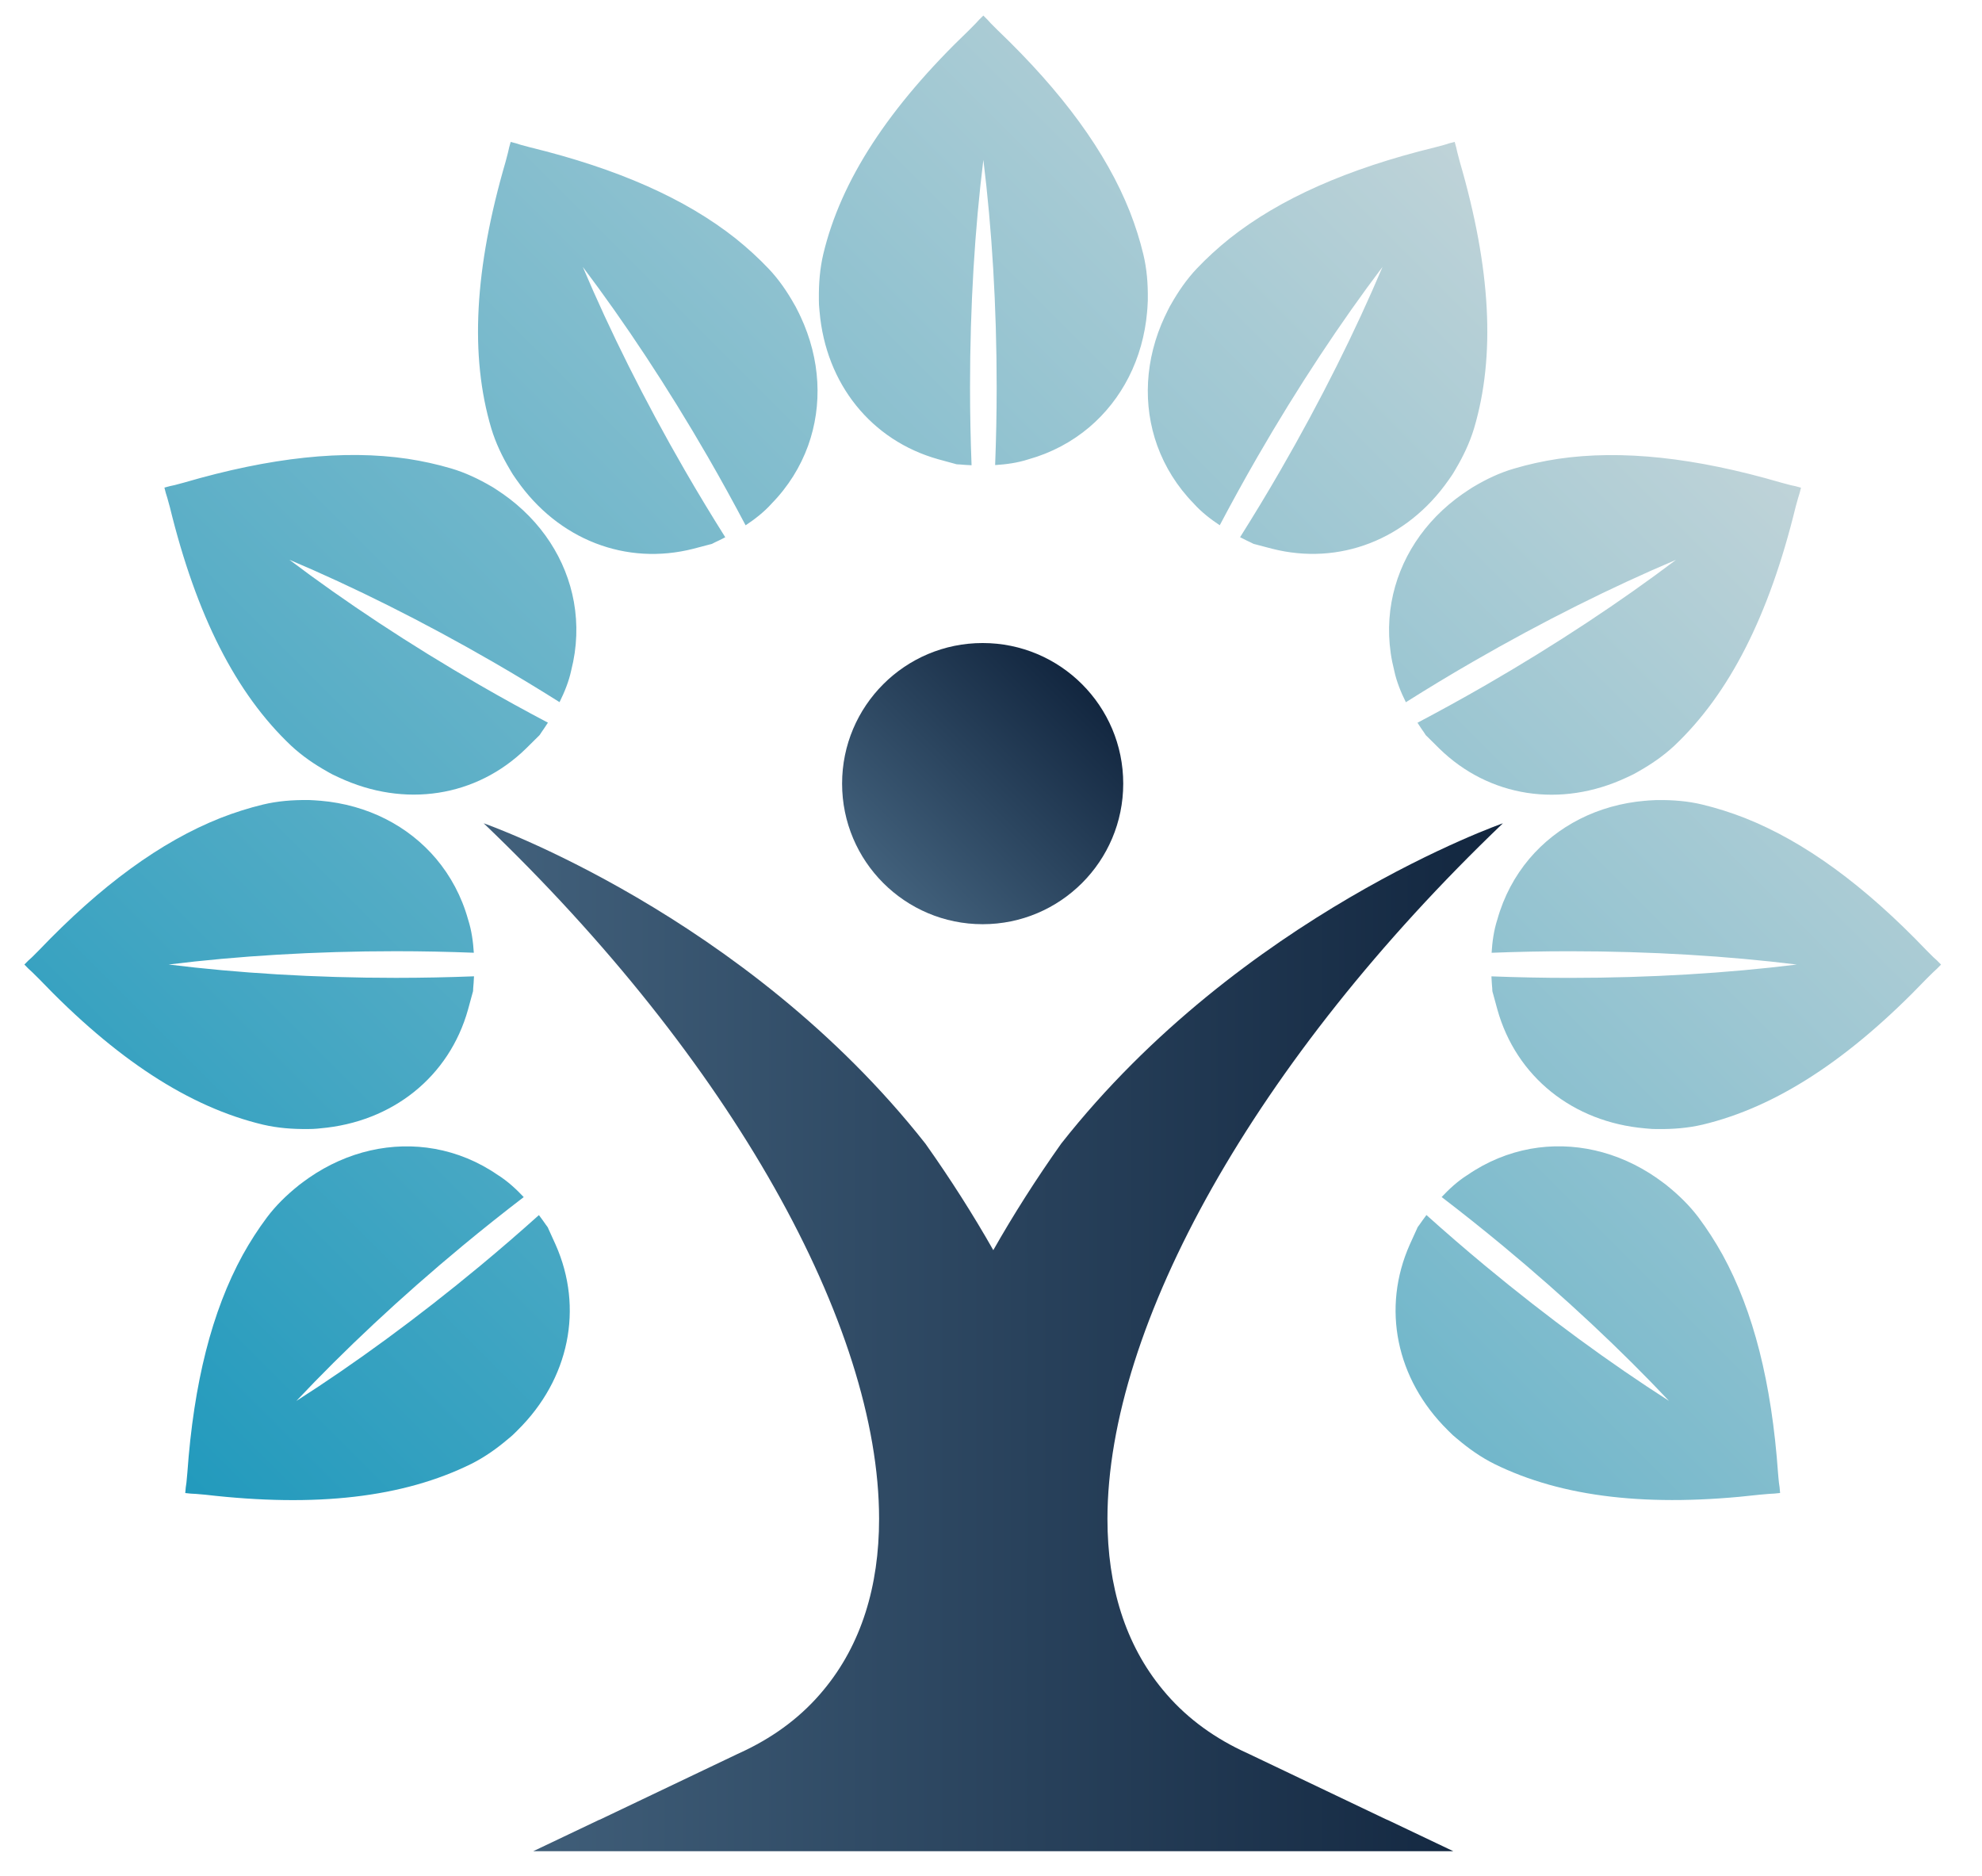<?xml version="1.0" encoding="utf-8"?>
<!-- Generator: Adobe Illustrator 25.2.1, SVG Export Plug-In . SVG Version: 6.00 Build 0)  -->
<svg version="1.1" id="Layer_1" xmlns="http://www.w3.org/2000/svg" xmlns:xlink="http://www.w3.org/1999/xlink" x="0px" y="0px"
	 viewBox="0 0 646.62 612" style="enable-background:new 0 0 646.62 612;" xml:space="preserve">
<style type="text/css">
	.st0{fill:#FFFFFF;}
	.st1{fill:url(#SVGID_1_);}
	.st2{fill:url(#SVGID_2_);}
	.st3{fill:url(#SVGID_3_);}
	.st4{fill:url(#SVGID_4_);}
	.st5{fill:url(#SVGID_5_);}
	.st6{fill:url(#SVGID_6_);}
	.st7{fill:#0E0E3D;}
	.st8{fill:url(#SVGID_7_);}
	.st9{fill:url(#SVGID_8_);}
</style>
<linearGradient id="SVGID_1_" gradientUnits="userSpaceOnUse" x1="106.826" y1="533.413" x2="534.362" y2="105.877">
	<stop  offset="0" style="stop-color:#229ABD"/>
	<stop  offset="1" style="stop-color:#BFD3D8"/>
</linearGradient>
<path class="st1" d="M374.47,97.45v0.57c0,0.38-0.03,0.79-0.06,1.14l-0.03,0.6c-0.03,0.6-0.06,1.17-0.13,1.71v0.16
	c-1.33,15.48-8.25,28.74-18.94,37.79c-5.62,4.73-12.28,8.31-19.77,10.41l-0.1,0.03c-3.45,1.12-7.24,1.64-10.78,1.85
	c0.32-8.3,0.5-16.78,0.5-25.43c0-26.53-1.56-51.65-4.34-74.13c-2.78,22.48-4.35,47.6-4.35,74.13c0,8.67,0.18,17.17,0.5,25.49
	c-1.64-0.07-3.01-0.18-3.96-0.27h-0.13c-0.44,0-0.89-0.03-1.3-0.19l-5.46-1.49c-21.86-6.12-36.71-24.59-38.74-48.19l-0.03-0.29
	c-0.06-0.51-0.1-1.05-0.13-1.59l-0.03-0.44c0-0.44-0.03-0.89-0.03-1.33v-0.54c-0.06-4.89,0.32-9.77,1.43-14.53
	c5.74-24.05,21.29-47.94,47.59-73.1c0.73-0.73,1.46-1.46,2.19-2.22c0.6-0.7,1.59-1.71,2.44-2.51c0.86,0.79,1.81,1.81,2.41,2.51
	c0.76,0.76,1.46,1.49,2.22,2.22c21.26,20.34,35.47,39.82,43.18,59.26c1.81,4.63,3.27,9.26,4.38,13.86
	C374.15,87.68,374.53,92.57,374.47,97.45z M250.73,87.62c-3.26-3.43-6.84-6.71-10.72-9.82c-16.4-12.99-38.45-22.75-67.03-29.73
	c-1.02-0.25-1.99-0.53-3.03-0.81c-0.87-0.3-2.2-0.71-3.34-0.96c-0.35,1.12-0.69,2.49-0.86,3.39c-0.25,1.02-0.52,2.02-0.79,3.02
	c-10.2,34.94-11.72,63.4-4.66,87.1c1.42,4.68,3.53,9.1,6.03,13.3l0.27,0.47c0.22,0.38,0.47,0.75,0.69,1.14l0.25,0.37
	c0.3,0.45,0.59,0.9,0.9,1.31l0.17,0.23c13.56,19.43,35.65,27.99,57.64,22.37l5.47-1.44c0.44-0.07,0.84-0.26,1.22-0.49l0.11-0.06
	c0.87-0.4,2.11-0.99,3.57-1.75c-4.44-7.05-8.85-14.32-13.18-21.82c-13.26-22.97-24.47-45.51-33.3-66.37
	c13.65,18.08,27.56,39.05,40.83,62.02c4.32,7.49,8.4,14.92,12.28,22.27c2.96-1.96,5.99-4.3,8.41-7l0.07-0.08
	c5.44-5.56,9.41-11.99,11.91-18.89c4.74-13.18,4.1-28.12-2.49-42.19l-0.08-0.14c-0.21-0.5-0.47-1.01-0.75-1.55l-0.27-0.54
	c-0.15-0.32-0.33-0.69-0.52-1.02l-0.29-0.49C256.85,95.18,254.08,91.14,250.73,87.62z M147.16,152.8c-4.54-1.34-9.28-2.39-14.2-3.14
	c-20.7-3.05-44.67-0.48-72.91,7.76c-1.01,0.29-1.99,0.53-3.03,0.81c-0.91,0.17-2.26,0.49-3.38,0.83c0.26,1.14,0.65,2.5,0.95,3.37
	c0.29,1.01,0.56,2.01,0.83,3.01c8.64,35.36,21.55,60.76,39.51,77.76c3.57,3.34,7.61,6.11,11.87,8.5l0.47,0.27
	c0.38,0.22,0.79,0.42,1.17,0.64l0.4,0.19c0.48,0.24,0.97,0.48,1.44,0.68l0.26,0.12c21.46,10.04,44.87,6.42,61.1-9.45l4.02-3.98
	c0.34-0.28,0.59-0.65,0.82-1.03l0.06-0.11c0.55-0.78,1.33-1.91,2.22-3.3c-7.37-3.88-14.82-7.97-22.33-12.31
	c-22.97-13.26-43.95-27.18-62.02-40.83c20.86,8.83,43.4,20.04,66.37,33.3c7.49,4.32,14.74,8.72,21.77,13.15
	c1.58-3.18,3.03-6.72,3.79-10.27l0.02-0.1c1.93-7.53,2.16-15.09,0.87-22.32c-2.48-13.78-10.51-26.4-23.25-35.3l-0.14-0.08
	c-0.44-0.32-0.91-0.64-1.42-0.97l-0.51-0.33c-0.29-0.2-0.63-0.44-0.96-0.63l-0.49-0.29C156.24,156.28,151.82,154.17,147.16,152.8z
	 M85.8,262.45c-4.6,1.11-9.23,2.57-13.86,4.38c-19.45,7.71-38.93,21.92-59.26,43.18c-0.73,0.76-1.46,1.46-2.22,2.22
	c-0.7,0.6-1.71,1.55-2.51,2.41c0.79,0.86,1.81,1.84,2.51,2.44c0.76,0.73,1.49,1.46,2.22,2.19c25.16,26.3,49.05,41.85,73.1,47.59
	c4.76,1.11,9.64,1.49,14.53,1.43h0.54c0.44,0,0.89-0.03,1.33-0.03l0.44-0.03c0.54-0.03,1.08-0.06,1.59-0.13l0.29-0.03
	c23.6-2.03,42.07-16.88,48.19-38.74l1.49-5.46c0.16-0.41,0.19-0.86,0.19-1.3v-0.13c0.09-0.96,0.2-2.32,0.27-3.96
	c-8.33,0.32-16.82,0.5-25.49,0.5c-26.53,0-51.65-1.56-74.13-4.35c22.48-2.78,47.6-4.34,74.13-4.34c8.65,0,17.12,0.18,25.43,0.5
	c-0.22-3.54-0.73-7.33-1.85-10.78l-0.03-0.1c-2.09-7.49-5.68-14.15-10.41-19.77c-9.04-10.69-22.3-17.61-37.79-18.94h-0.16
	c-0.54-0.06-1.11-0.1-1.71-0.13l-0.6-0.03c-0.35-0.03-0.76-0.06-1.14-0.06h-0.57C95.41,260.93,90.53,261.31,85.8,262.45z
	 M87.06,397.16c-2.83,3.79-5.47,7.87-7.88,12.22c-10.05,18.35-15.97,41.72-18.06,71.07c-0.08,1.05-0.19,2.05-0.29,3.13
	c-0.15,0.91-0.33,2.29-0.39,3.46c1.16,0.15,2.57,0.26,3.49,0.28c1.05,0.08,2.08,0.17,3.11,0.27c36.15,4.19,64.47,0.9,86.64-10.03
	c4.37-2.18,8.38-5.01,12.1-8.18l0.42-0.34c0.34-0.28,0.66-0.59,1.01-0.87l0.32-0.31c0.39-0.37,0.79-0.74,1.14-1.11l0.2-0.21
	c16.87-16.63,21.61-39.85,12.37-60.58l-2.34-5.15c-0.14-0.42-0.4-0.78-0.68-1.12l-0.08-0.1c-0.54-0.79-1.33-1.91-2.32-3.22
	c-6.2,5.56-12.63,11.13-19.3,16.66c-20.42,16.93-40.76,31.77-59.84,43.97c15.53-16.49,33.87-33.73,54.29-50.66
	c6.66-5.52,13.3-10.79,19.89-15.84c-2.43-2.59-5.24-5.18-8.31-7.12l-0.09-0.05c-6.39-4.43-13.4-7.27-20.63-8.57
	c-13.78-2.46-28.41,0.68-41.18,9.54l-0.12,0.1c-0.46,0.3-0.92,0.64-1.4,1l-0.48,0.36c-0.29,0.2-0.63,0.44-0.92,0.68l-0.44,0.36
	C93.49,389.85,89.97,393.27,87.06,397.16z M381.95,99.44l-0.29,0.49c-0.19,0.33-0.37,0.7-0.52,1.02l-0.27,0.54
	c-0.27,0.54-0.53,1.05-0.75,1.55l-0.08,0.14c-6.59,14.07-7.23,29.02-2.49,42.19c2.5,6.9,6.48,13.34,11.91,18.89l0.07,0.08
	c2.43,2.7,5.45,5.04,8.41,7c3.88-7.35,7.96-14.78,12.28-22.27c13.26-22.97,27.18-43.95,40.83-62.02
	c-8.83,20.86-20.04,43.4-33.3,66.37c-4.33,7.51-8.74,14.78-13.18,21.82c1.46,0.76,2.7,1.35,3.57,1.75l0.11,0.06
	c0.38,0.22,0.79,0.42,1.22,0.49l5.47,1.44c21.99,5.63,44.08-2.94,57.64-22.37l0.17-0.23c0.31-0.41,0.61-0.86,0.9-1.31l0.25-0.37
	c0.22-0.38,0.47-0.75,0.69-1.14l0.27-0.47c2.5-4.2,4.61-8.62,6.03-13.3c7.05-23.7,5.53-52.16-4.66-87.1c-0.27-1-0.53-1.99-0.79-3.02
	c-0.17-0.91-0.52-2.28-0.86-3.39c-1.14,0.26-2.47,0.66-3.34,0.96c-1.04,0.28-2.01,0.56-3.03,0.81
	c-28.58,6.98-50.63,16.75-67.03,29.73c-3.88,3.11-7.46,6.39-10.72,9.82C387.11,91.14,384.34,95.18,381.95,99.44z M480.75,158.78
	l-0.49,0.29c-0.33,0.19-0.67,0.42-0.96,0.63l-0.51,0.33c-0.51,0.33-0.98,0.64-1.42,0.97l-0.14,0.08
	c-12.74,8.9-20.77,21.52-23.25,35.3c-1.29,7.23-1.06,14.79,0.87,22.32l0.02,0.1c0.75,3.55,2.2,7.09,3.79,10.27
	c7.03-4.43,14.28-8.83,21.77-13.15c22.97-13.26,45.51-24.47,66.37-33.3c-18.08,13.65-39.05,27.56-62.02,40.83
	c-7.51,4.33-14.96,8.42-22.33,12.31c0.88,1.39,1.66,2.52,2.22,3.3l0.06,0.11c0.22,0.38,0.47,0.75,0.82,1.03l4.02,3.98
	c16.23,15.87,39.65,19.5,61.1,9.45l0.26-0.12c0.47-0.2,0.95-0.44,1.44-0.68l0.4-0.19c0.38-0.22,0.79-0.42,1.17-0.64l0.47-0.27
	c4.26-2.39,8.3-5.16,11.87-8.5c17.96-17,30.87-42.4,39.51-77.76c0.27-1,0.53-1.99,0.83-3.01c0.3-0.87,0.69-2.23,0.95-3.37
	c-1.12-0.35-2.47-0.66-3.38-0.83c-1.04-0.28-2.02-0.52-3.03-0.81c-28.24-8.24-52.22-10.81-72.91-7.76c-4.92,0.75-9.66,1.8-14.2,3.14
	C489.37,154.17,484.94,156.28,480.75,158.78z M540.89,260.99h-0.57c-0.38,0-0.79,0.03-1.14,0.06l-0.6,0.03
	c-0.6,0.03-1.17,0.06-1.71,0.13h-0.16c-15.48,1.33-28.74,8.25-37.79,18.94c-4.73,5.62-8.31,12.28-10.41,19.77l-0.03,0.1
	c-1.12,3.45-1.64,7.24-1.85,10.78c8.3-0.32,16.78-0.5,25.43-0.5c26.53,0,51.65,1.56,74.13,4.34c-22.48,2.78-47.6,4.35-74.13,4.35
	c-8.67,0-17.17-0.18-25.49-0.5c0.07,1.64,0.18,3.01,0.27,3.96v0.13c0,0.44,0.03,0.89,0.19,1.3l1.49,5.46
	c6.12,21.86,24.59,36.71,48.19,38.74l0.29,0.03c0.51,0.06,1.05,0.1,1.59,0.13l0.44,0.03c0.44,0,0.89,0.03,1.33,0.03h0.54
	c4.89,0.06,9.77-0.32,14.53-1.43c24.05-5.74,47.94-21.29,73.1-47.59c0.73-0.73,1.46-1.46,2.22-2.19c0.7-0.6,1.71-1.59,2.51-2.44
	c-0.79-0.86-1.81-1.81-2.51-2.41c-0.76-0.76-1.49-1.46-2.22-2.22c-20.34-21.26-39.82-35.47-59.26-43.18
	c-4.63-1.81-9.26-3.27-13.86-4.38C550.66,261.31,545.78,260.93,540.89,260.99z M543.9,386.78l-0.44-0.36
	c-0.29-0.24-0.63-0.48-0.92-0.68l-0.48-0.36c-0.48-0.36-0.94-0.7-1.4-1l-0.12-0.1c-12.77-8.86-27.39-12-41.18-9.54
	c-7.22,1.31-14.24,4.15-20.63,8.57l-0.09,0.05c-3.07,1.94-5.88,4.53-8.31,7.12c6.6,5.05,13.24,10.33,19.89,15.84
	c20.42,16.93,38.76,34.17,54.29,50.66c-19.08-12.21-39.42-27.04-59.84-43.97c-6.67-5.53-13.1-11.1-19.3-16.66
	c-0.99,1.31-1.78,2.43-2.32,3.22l-0.08,0.1c-0.28,0.34-0.54,0.7-0.68,1.12l-2.34,5.15c-9.24,20.74-4.5,43.95,12.37,60.58l0.2,0.21
	c0.35,0.37,0.75,0.74,1.14,1.11l0.32,0.31c0.34,0.28,0.66,0.59,1.01,0.87l0.42,0.34c3.72,3.17,7.72,5.99,12.1,8.18
	c22.18,10.93,50.49,14.21,86.64,10.03c1.03-0.1,2.05-0.19,3.11-0.27c0.92-0.02,2.33-0.13,3.49-0.28c-0.06-1.17-0.24-2.55-0.39-3.46
	c-0.1-1.07-0.22-2.08-0.29-3.13c-2.09-29.34-8.01-52.72-18.06-71.07c-2.41-4.35-5.05-8.43-7.88-12.22
	C551.22,393.27,547.7,389.85,543.9,386.78z"/>
<linearGradient id="SVGID_2_" gradientUnits="userSpaceOnUse" x1="288.159" y1="288.054" x2="353.029" y2="223.184">
	<stop  offset="0" style="stop-color:#42617C"/>
	<stop  offset="1" style="stop-color:#12263F"/>
</linearGradient>
<circle class="st2" cx="320.59" cy="255.62" r="45.86"/>
<linearGradient id="SVGID_3_" gradientUnits="userSpaceOnUse" x1="157.798" y1="436.211" x2="490.322" y2="436.211">
	<stop  offset="0" style="stop-color:#42617C"/>
	<stop  offset="1" style="stop-color:#12263F"/>
</linearGradient>
<path class="st3" d="M490.32,268.56c0,0-85.22,29.71-144.11,104.5c-8.25,11.64-15.64,23.28-22.15,34.75
	c-6.51-11.47-13.9-23.11-22.15-34.75c-58.9-74.79-144.11-104.5-144.11-104.5c80.87,77.31,129,163.92,129,226.9
	c0,21.98-5.82,41-18.07,55.77c-6.86,8.34-15.46,14.85-25.54,19.72l-2.61,1.22l-45,21.46h-0.09l-21.54,10.25h150.1h150.1
	l-21.54-10.25h-0.09l-45-21.46l-2.61-1.22c-10.08-4.86-18.68-11.38-25.54-19.72c-12.25-14.77-18.07-33.79-18.07-55.77
	C361.33,432.48,409.45,345.87,490.32,268.56z"/>
</svg>
